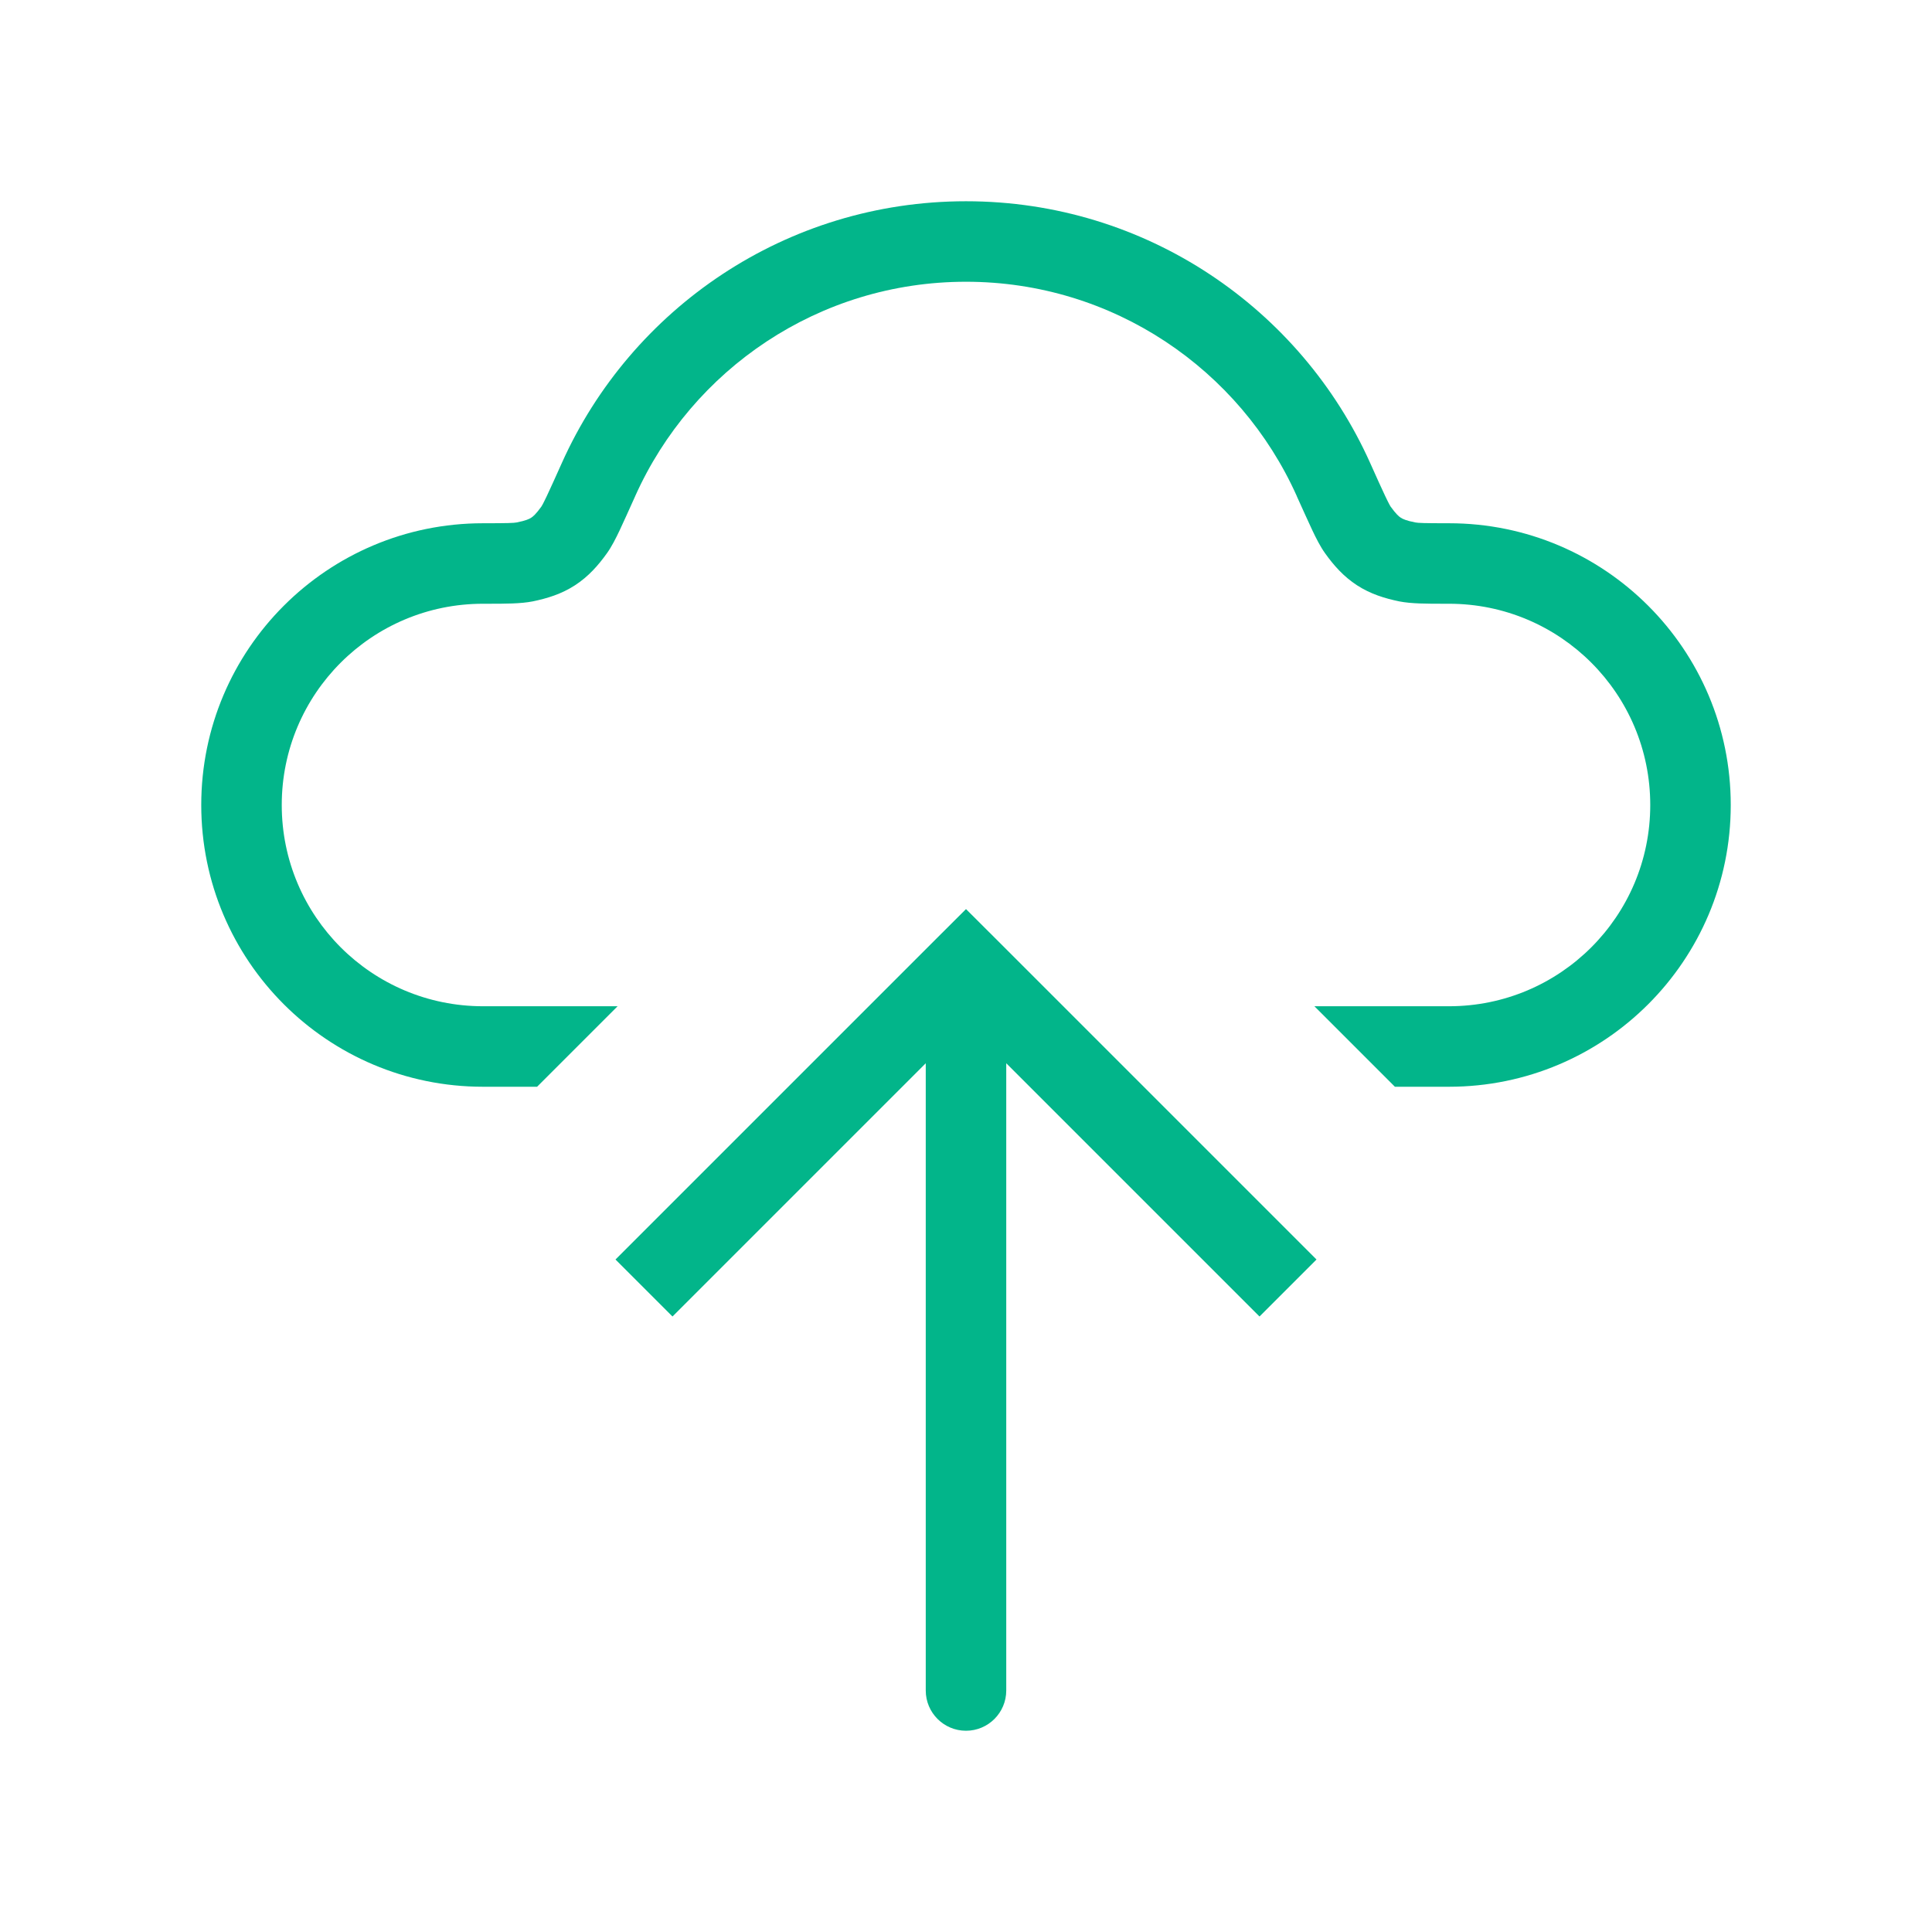 <!DOCTYPE svg PUBLIC "-//W3C//DTD SVG 1.1//EN" "http://www.w3.org/Graphics/SVG/1.1/DTD/svg11.dtd">
<!-- Uploaded to: SVG Repo, www.svgrepo.com, Transformed by: SVG Repo Mixer Tools -->
<svg width="800px" height="800px" viewBox="0 0 24.00 24.00" fill="none" xmlns="http://www.w3.org/2000/svg" stroke="#000000" stroke-width="0">
<g id="SVGRepo_bgCarrier" stroke-width="0"/>
<g id="SVGRepo_tracerCarrier" stroke-linecap="round" stroke-linejoin="round" stroke="#CCCCCC" stroke-width="1.104"/>
<g id="SVGRepo_iconCarrier"> <path fill-rule="evenodd" clip-rule="evenodd" d="M12 2.5C9.763 2.5 7.839 3.835 6.98 5.75C6.897 5.934 6.839 6.065 6.794 6.159C6.771 6.206 6.755 6.24 6.742 6.264C6.732 6.281 6.727 6.29 6.726 6.291C6.726 6.292 6.726 6.292 6.726 6.292C6.657 6.388 6.62 6.418 6.599 6.431C6.578 6.445 6.536 6.467 6.418 6.49C6.383 6.497 6.309 6.5 6 6.5C4.067 6.5 2.5 8.067 2.5 10C2.5 11.933 4.067 13.5 6 13.5H6.672L7.672 12.5H6C4.619 12.5 3.5 11.381 3.5 10C3.5 8.619 4.619 7.5 6 7.5L6.054 7.5C6.28 7.5 6.467 7.5 6.616 7.471C6.796 7.434 6.974 7.38 7.142 7.271C7.31 7.162 7.433 7.022 7.54 6.872C7.598 6.791 7.65 6.688 7.697 6.589C7.747 6.483 7.81 6.342 7.89 6.165L7.89 6.165L7.892 6.16C8.596 4.591 10.171 3.5 12 3.5C13.829 3.5 15.404 4.591 16.108 6.16L16.11 6.166C16.19 6.342 16.253 6.483 16.303 6.589C16.35 6.688 16.402 6.791 16.46 6.872C16.567 7.022 16.69 7.162 16.858 7.271C17.026 7.38 17.204 7.434 17.384 7.471C17.533 7.5 17.72 7.5 17.946 7.5L18 7.5C19.381 7.5 20.5 8.619 20.5 10C20.5 11.381 19.381 12.5 18 12.5H16.328L17.328 13.5H18C19.933 13.5 21.5 11.933 21.5 10C21.5 8.067 19.933 6.5 18 6.5C17.691 6.5 17.617 6.497 17.582 6.49C17.464 6.467 17.422 6.445 17.401 6.431C17.38 6.418 17.343 6.388 17.274 6.292L17.274 6.292C17.273 6.29 17.268 6.282 17.258 6.264C17.245 6.24 17.229 6.206 17.206 6.159C17.161 6.065 17.103 5.934 17.02 5.75C16.161 3.835 14.237 2.5 12 2.5Z" fill="#02b58a"/> <path d="M12 12L11.646 11.646L12 11.293L12.354 11.646L12 12ZM12.5 21C12.5 21.276 12.276 21.5 12 21.5C11.724 21.5 11.5 21.276 11.5 21L12.5 21ZM7.646 15.646L11.646 11.646L12.354 12.354L8.354 16.354L7.646 15.646ZM12.354 11.646L16.354 15.646L15.646 16.354L11.646 12.354L12.354 11.646ZM12.5 12L12.5 21L11.5 21L11.5 12L12.5 12Z" fill="#02b58a"/> </g>
</svg>